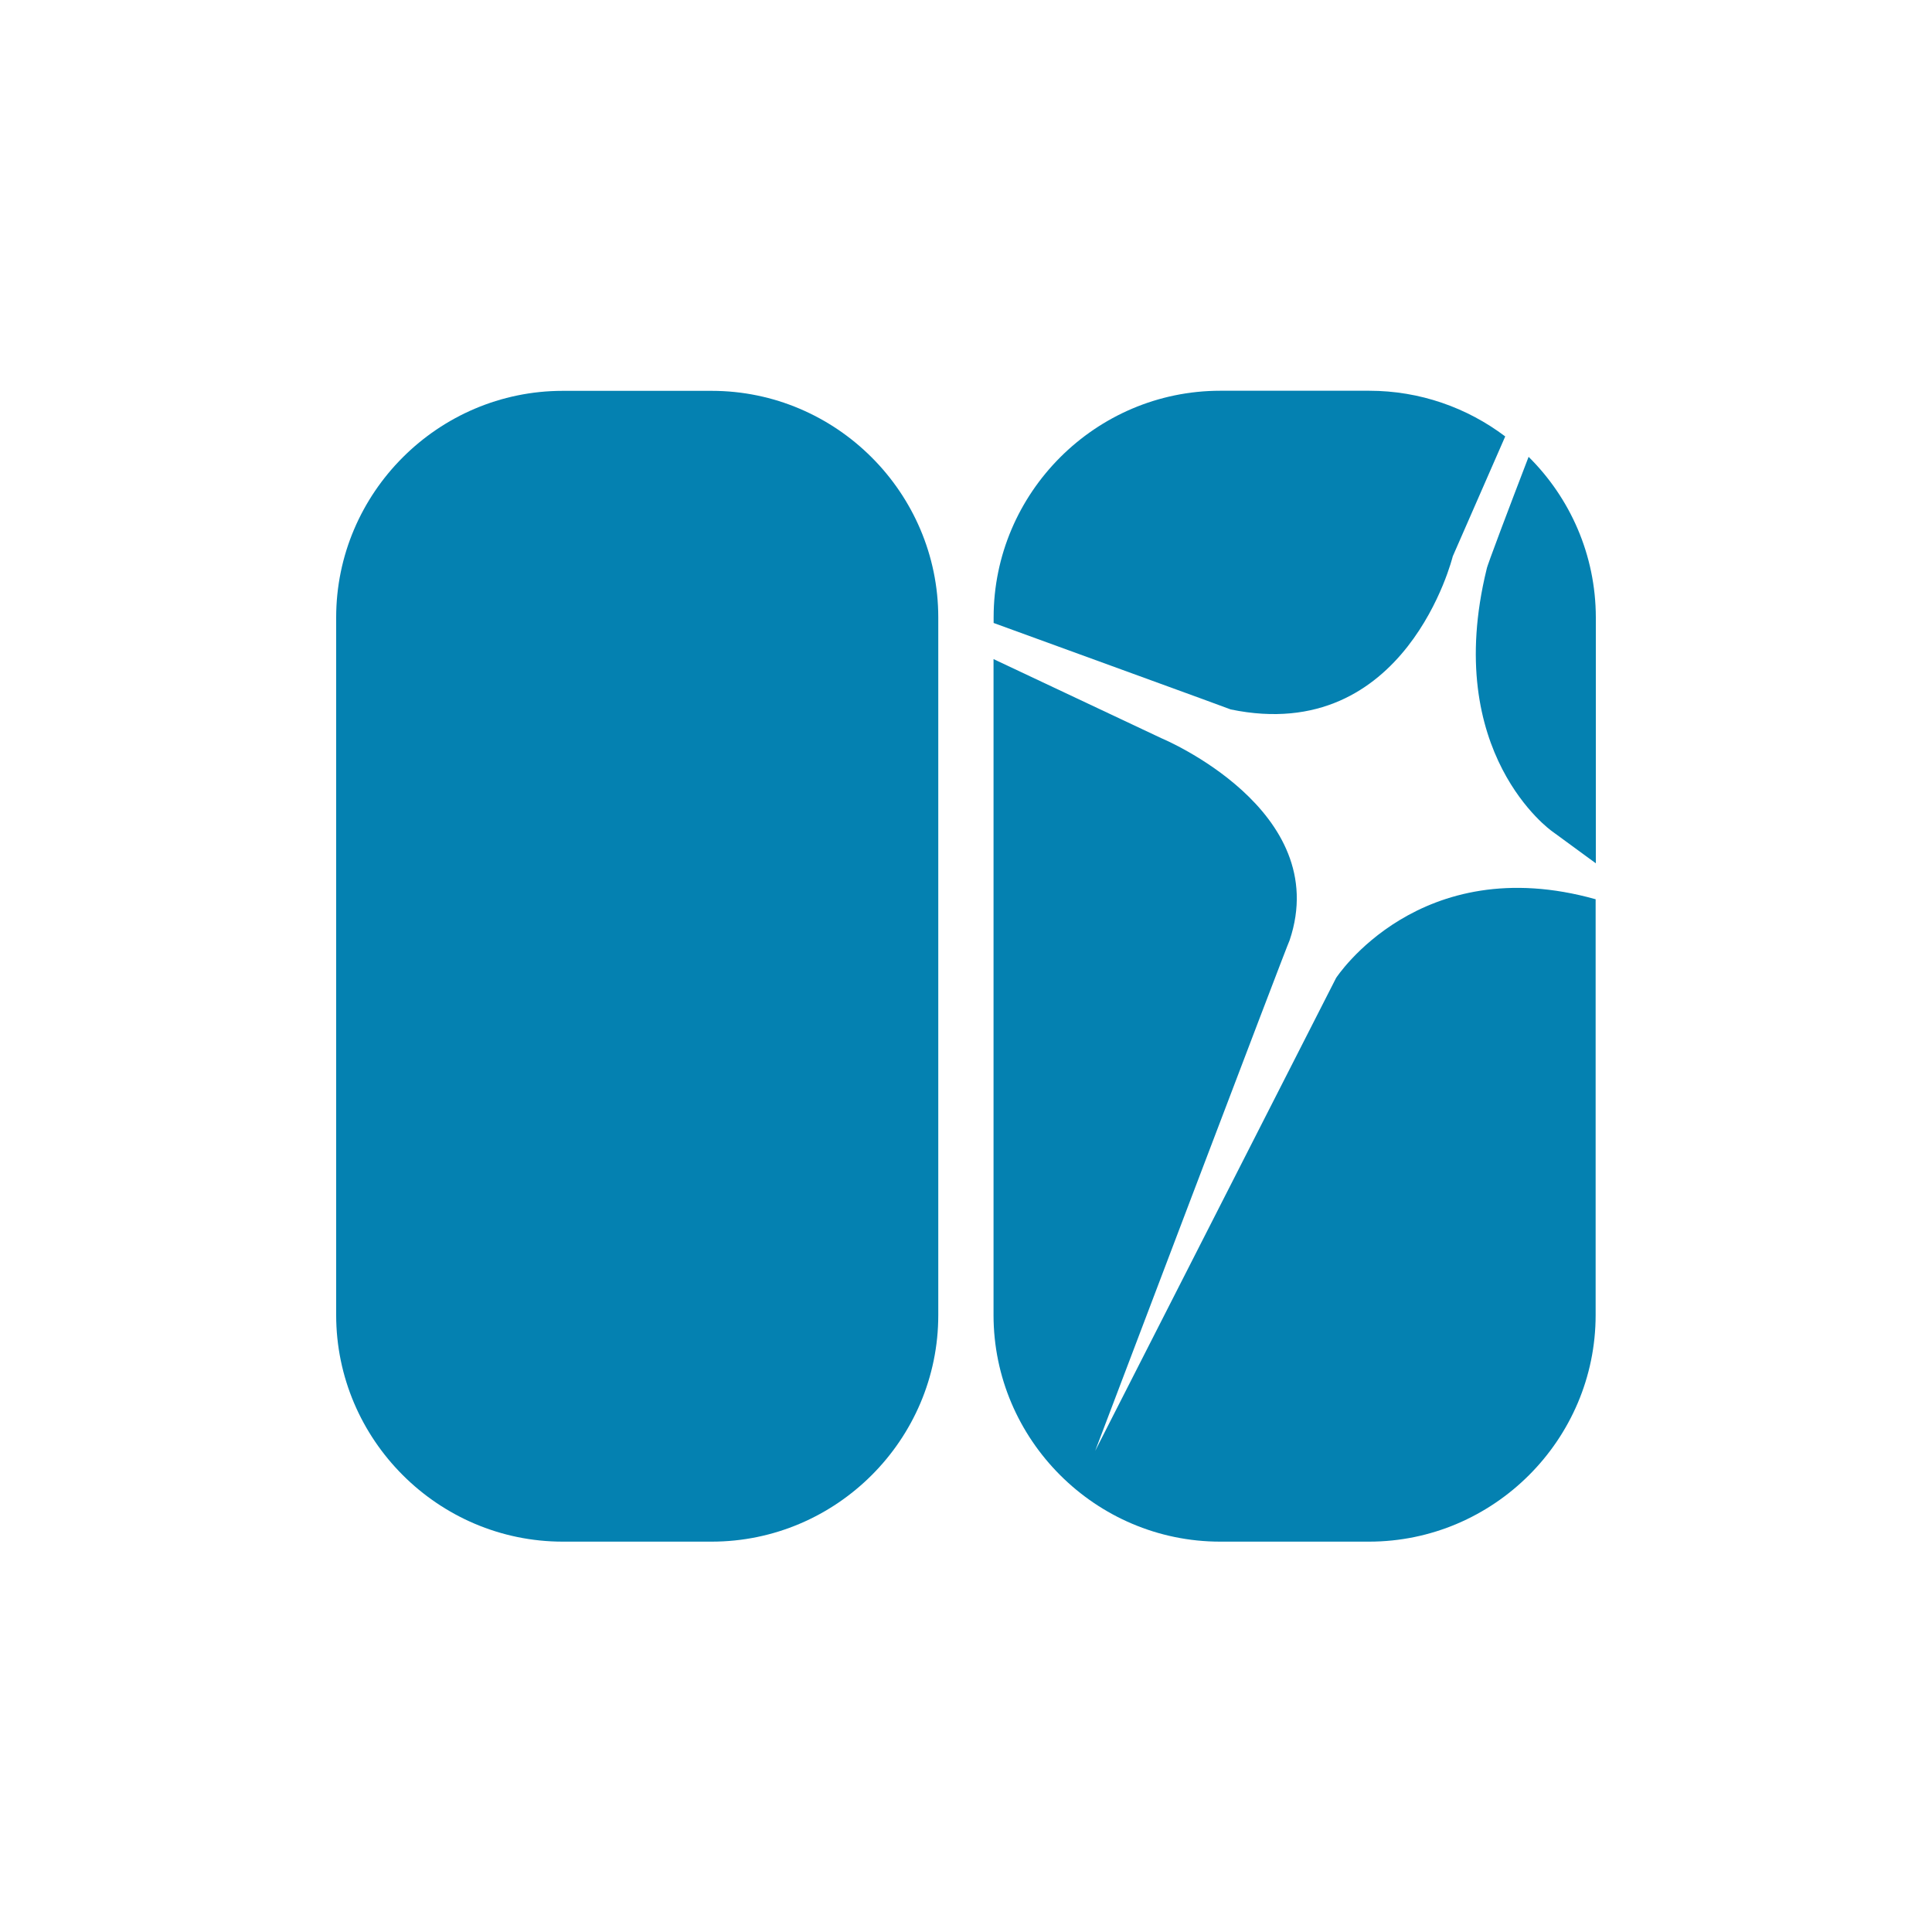 <?xml version="1.0" encoding="utf-8"?>
<!-- Generator: Adobe Illustrator 19.0.0, SVG Export Plug-In . SVG Version: 6.00 Build 0)  -->
<svg version="1.1" xmlns="http://www.w3.org/2000/svg" xmlns:xlink="http://www.w3.org/1999/xlink" x="0px" y="0px"
	 viewBox="0 0 2000 2000" enable-background="new 0 0 2000 2000" xml:space="preserve">
<g id="Layer_2" display="none">
	<rect id="XMLID_2_" display="inline" fill="#FFFFFF" width="2000" height="2000"/>
</g>
<g id="Layer_1">
	<g id="XMLID_1_">
		<path id="XMLID_3_" fill="#0481B1" d="M736.7,1595.9H582.6c-129.1,0-234.6-105.6-234.6-234.6V639.2
			c0-129.1,105.6-234.6,234.6-234.6h154.1c129.1,0,234.6,105.6,234.6,234.6v722.1C971.4,1490.4,865.8,1595.9,736.7,1595.9z"/>
		<g id="XMLID_4_">
			<path id="XMLID_5_" fill="#0481B1" d="M1274,734.4c181.8,37.7,229.9-158.5,229.9-158.5l54.3-124.1
				c-39.3-29.7-88.1-47.3-140.9-47.3h-154.1c-129.1,0-234.6,105.6-234.6,234.6v5.8C1104.2,672.5,1272,733.4,1274,734.4z"/>
			<path id="XMLID_6_" fill="#0481B1" d="M1582.4,472.9c-19.2,50-43.4,113.7-43.4,116.1c-46.8,190.9,67.5,271.4,67.5,271.4
				l45.5,33.3V639.2C1651.9,574.3,1625.3,515.4,1582.4,472.9z"/>
			<path id="XMLID_7_" fill="#0481B1" d="M1383.1,1012.4L1133.7,1502c0,0,200-527.3,201.3-528.6c45.5-135.1-132.5-209.1-132.5-209.1
				l-174-82v679c0,129.1,105.6,234.6,234.6,234.6h154.1c129.1,0,234.6-105.6,234.6-234.6V930.9
				C1469.3,879.6,1383.1,1012.4,1383.1,1012.4z"/>
		</g>
	</g>
</g>
</svg>
